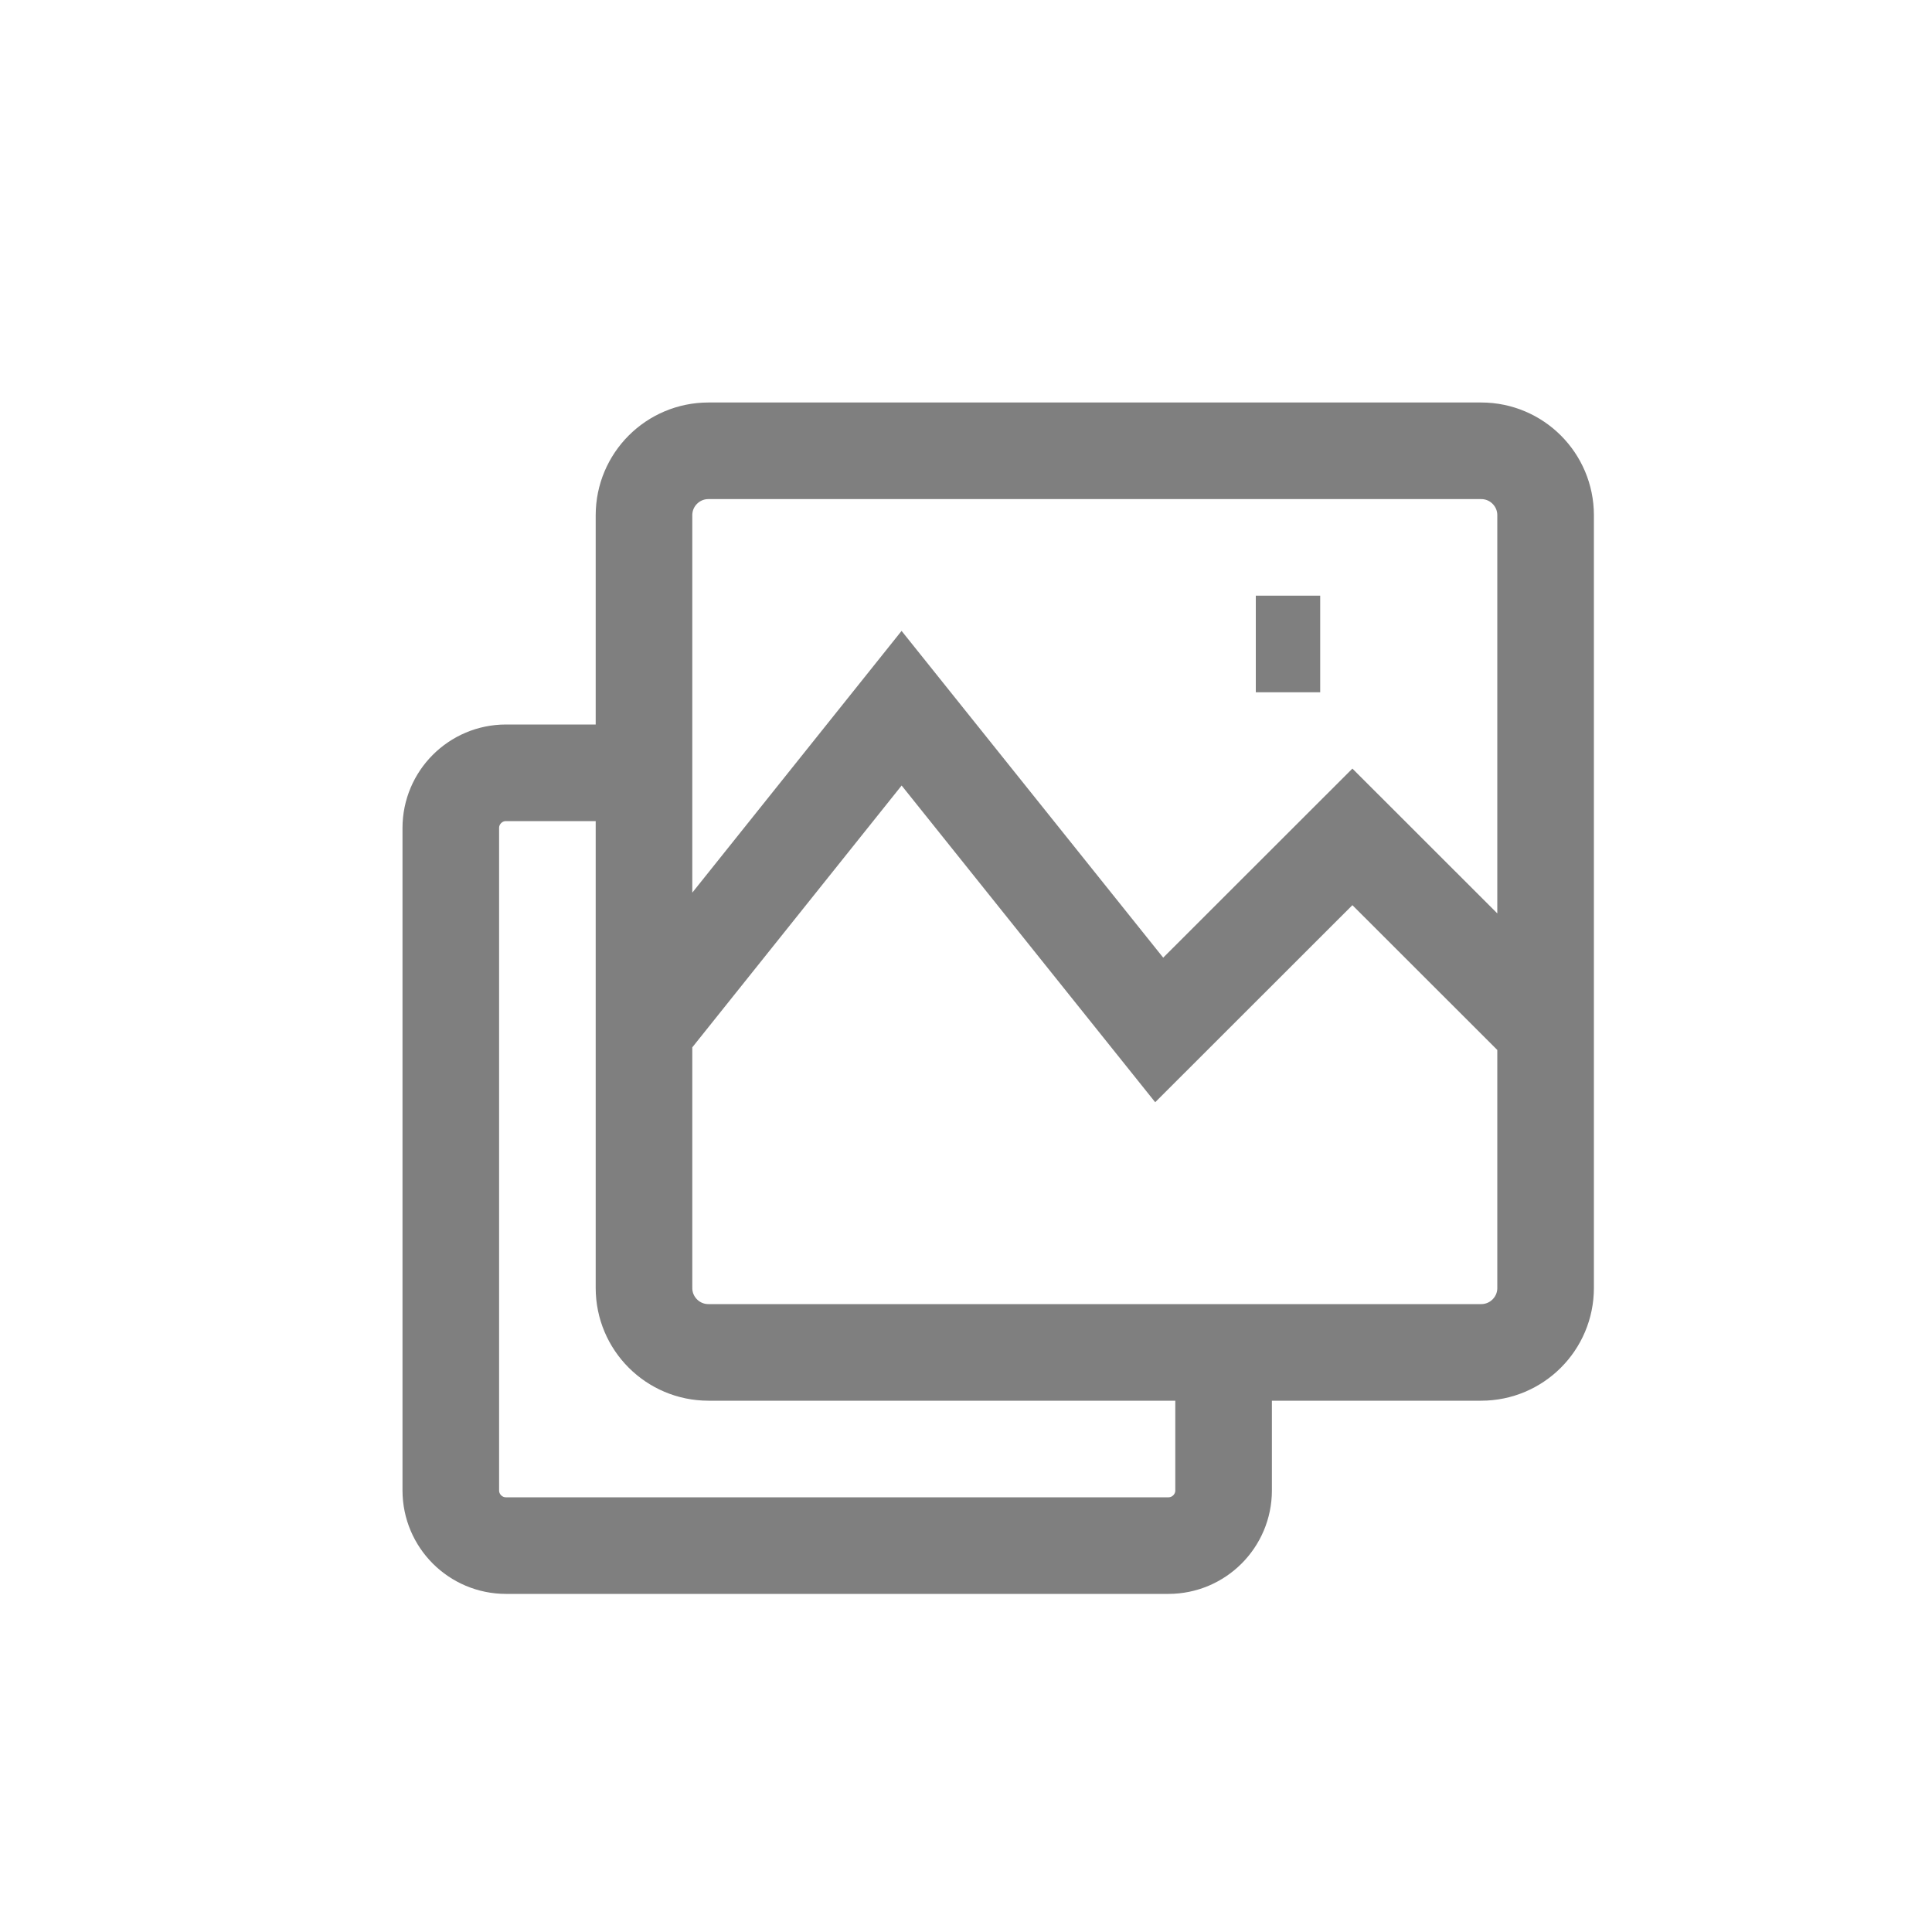 <svg width="30" height="30" viewBox="0 0 30 30" fill="none" xmlns="http://www.w3.org/2000/svg">
<path d="M9.571 12H7.857C7.384 12 7 12.384 7 12.857V23.143C7 23.616 7.384 24 7.857 24H18.143C18.616 24 19 23.616 19 23.143V21.429" stroke="#7F7F7F" stroke-width="1.5"/>
<path d="M19.5 10H20.5M24 15.993L21 12.995L18 15.993L14 10.997L10 16M11 7H23C23.552 7 24 7.448 24 8V20C24 20.552 23.552 21 23 21H11C10.448 21 10 20.552 10 20V8C10 7.448 10.448 7 11 7Z" stroke="#7F7F7F" stroke-width="1.5"/>
</svg>
